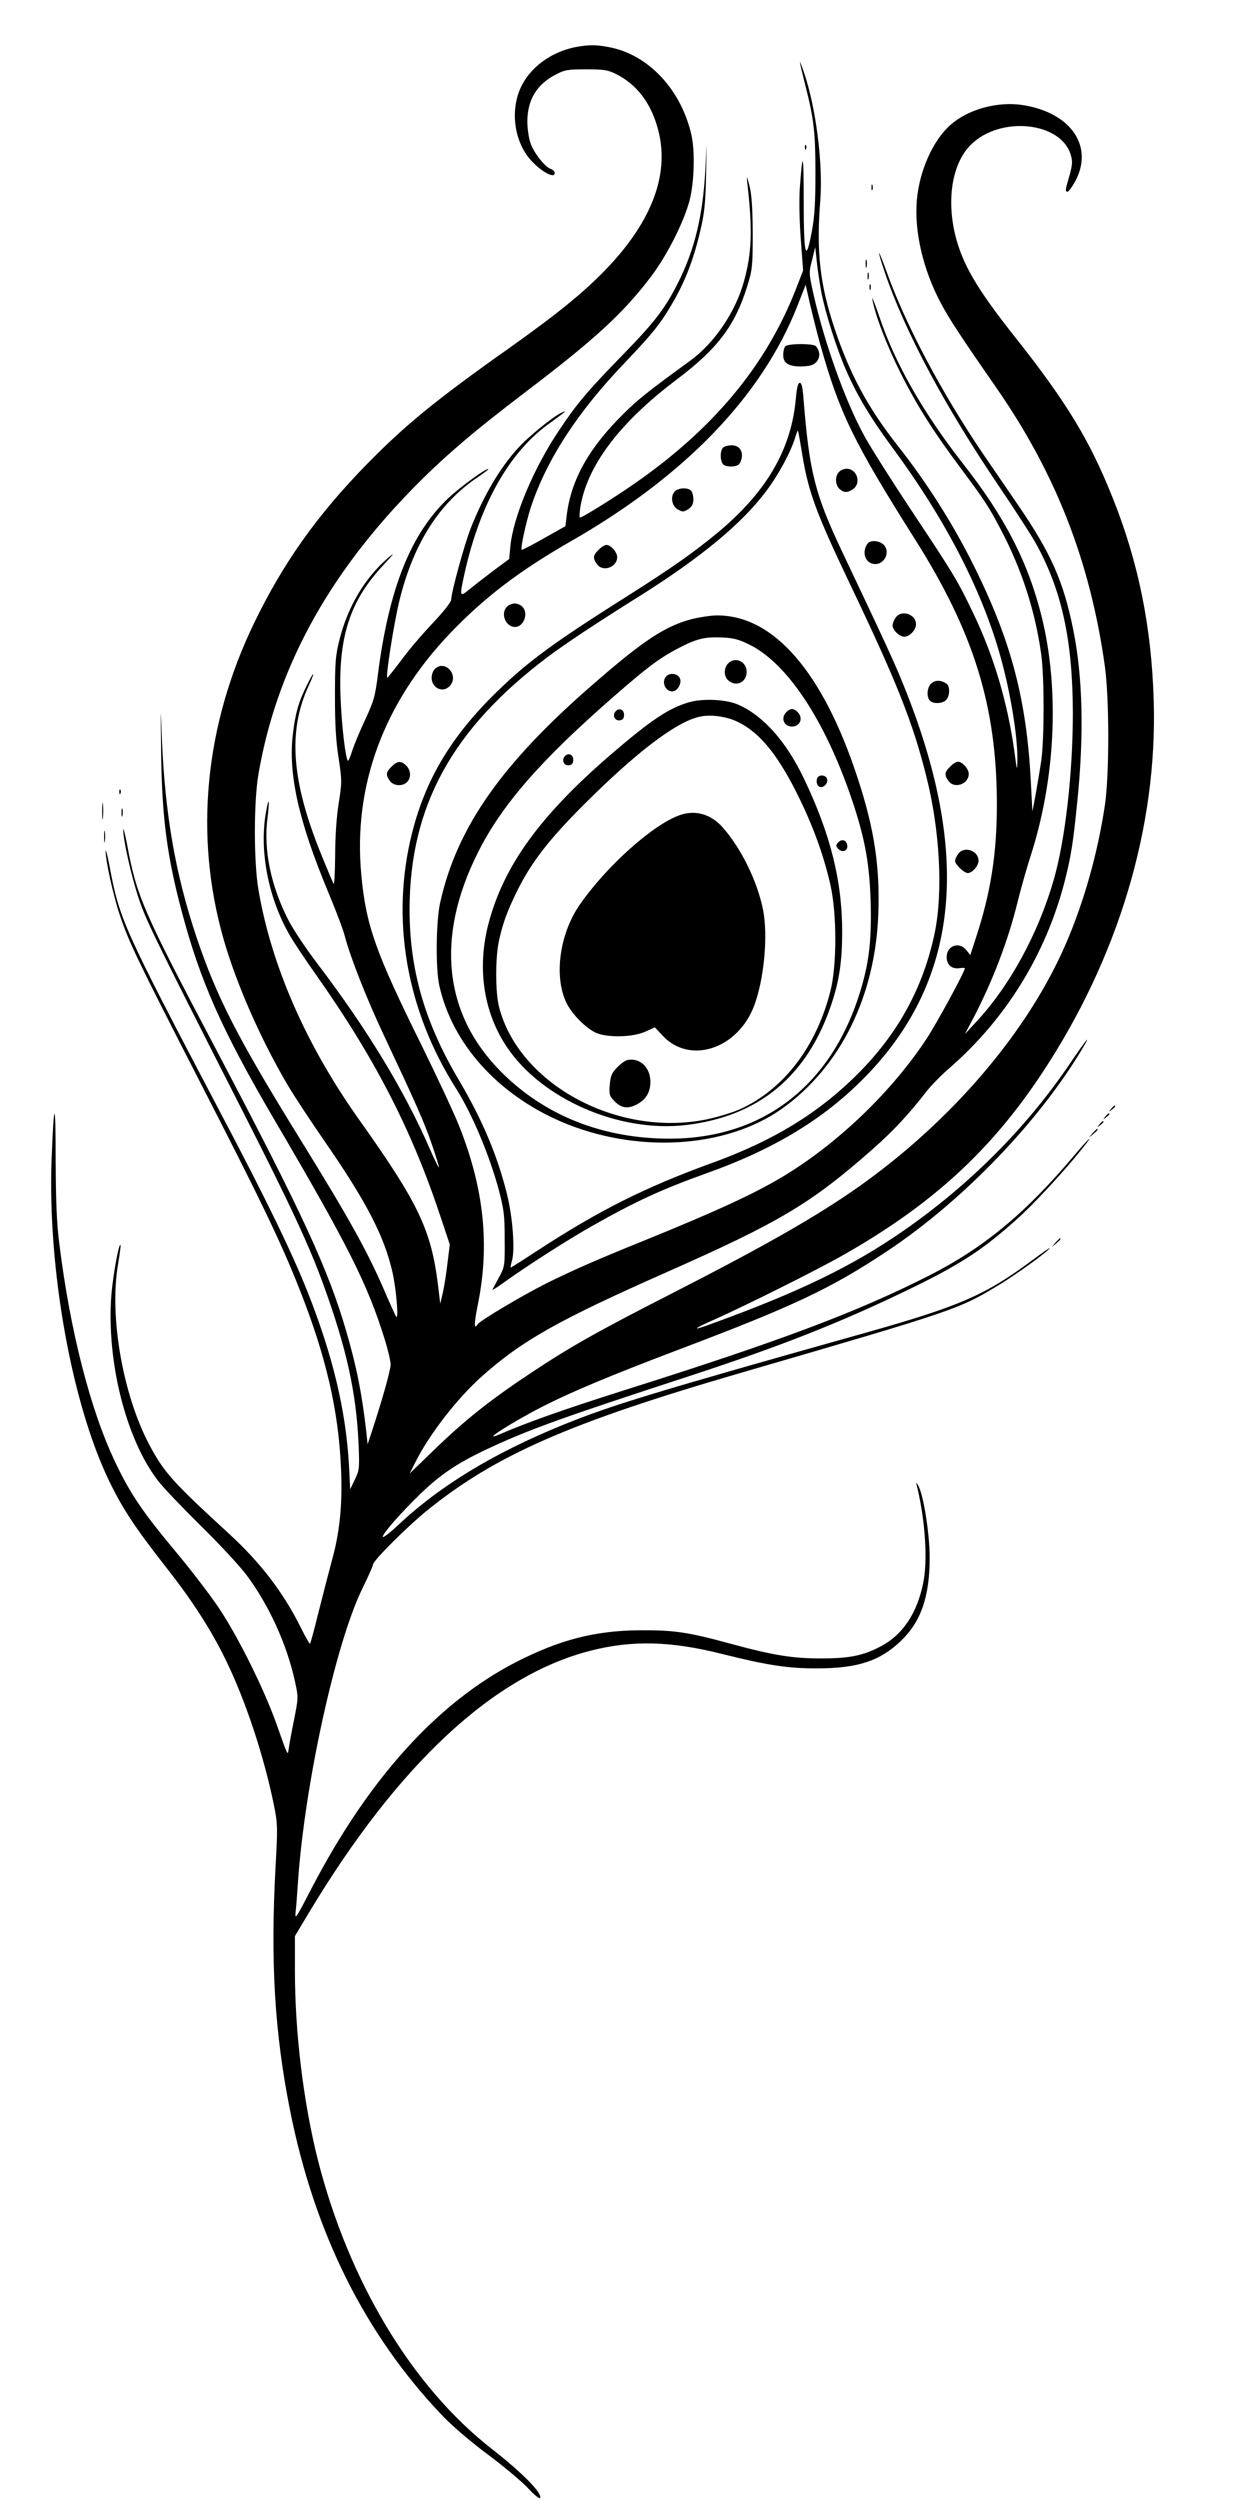 <svg version="1.0"
 width="640pt" height="1280pt" viewBox="0 0 640 1280"
 preserveAspectRatio="xMidYMid meet">

<g transform="translate(0,1280) scale(0.1,-0.1)"
fill="#000000" stroke="none">
<path d="M2947 12559 c-126 -25 -235 -105 -282 -210 -49 -109 -35 -251 35
-347 48 -66 140 -124 140 -88 0 8 -9 17 -20 21 -30 10 -87 82 -104 133 -9 25
-16 75 -16 111 1 110 47 188 145 239 45 24 61 27 155 27 89 0 112 -3 152 -23
110 -54 184 -153 219 -292 59 -231 -40 -480 -290 -731 -113 -113 -240 -215
-475 -382 -375 -265 -533 -395 -727 -593 -257 -263 -430 -508 -578 -814 -254
-526 -308 -1092 -155 -1623 66 -229 191 -513 329 -746 30 -51 113 -177 184
-280 215 -310 308 -489 350 -673 19 -81 33 -245 20 -230 -4 4 -25 52 -49 106
-91 215 -182 381 -443 803 -323 523 -427 726 -532 1038 -107 321 -160 626
-176 1010 -7 185 -7 182 -4 -70 4 -329 30 -528 105 -810 95 -359 207 -611 473
-1065 380 -648 478 -843 566 -1125 17 -54 31 -114 31 -131 0 -29 -42 -179 -98
-349 l-20 -60 -6 60 c-23 201 -50 336 -102 515 -93 321 -225 606 -664 1440
-380 721 -410 789 -460 1060 -10 52 -19 85 -19 73 -2 -44 39 -230 76 -343 38
-117 66 -176 546 -1120 232 -457 331 -669 403 -868 120 -331 168 -552 180
-817 5 -123 4 -133 -19 -180 l-24 -50 -6 120 c-16 284 -83 564 -212 890 -82
206 -212 474 -450 925 -499 950 -513 982 -565 1260 -10 52 -19 85 -19 73 -2
-43 40 -233 73 -330 47 -139 86 -221 405 -843 316 -615 420 -831 515 -1072
136 -344 200 -623 212 -918 8 -182 -6 -324 -47 -471 -17 -63 -48 -183 -69
-267 -21 -85 -40 -156 -43 -158 -2 -2 -22 33 -45 79 -90 182 -207 335 -369
484 -289 265 -333 314 -408 455 -136 256 -206 657 -161 922 9 54 15 100 13
102 -9 9 -39 -159 -47 -259 -25 -336 74 -733 238 -947 27 -36 126 -139 218
-230 93 -91 199 -205 236 -254 115 -154 206 -353 248 -544 18 -83 18 -83 -5
-200 -13 -64 -25 -130 -27 -147 -5 -36 -3 -40 -63 130 -63 177 -196 445 -293
590 -44 66 -144 197 -222 290 -170 204 -234 298 -310 459 -127 265 -231 672
-286 1116 -14 108 -18 219 -19 435 0 312 -9 310 -21 -5 -20 -561 104 -1250
296 -1645 68 -140 131 -236 290 -439 136 -173 230 -320 304 -471 103 -210 197
-495 248 -745 20 -99 20 -115 9 -315 -27 -489 -5 -852 74 -1250 125 -627 382
-1144 776 -1559 49 -52 145 -135 234 -201 82 -61 176 -140 207 -173 32 -35 60
-57 63 -52 14 23 -89 128 -245 250 -411 320 -736 862 -894 1487 -73 294 -116
646 -116 964 l0 176 71 119 c458 762 947 1217 1445 1343 213 54 409 49 674
-18 228 -57 336 -74 485 -73 206 0 320 38 426 139 104 99 149 227 149 428 0
123 -33 330 -60 371 -10 17 -11 16 -5 -6 43 -179 56 -383 31 -499 -32 -153
-105 -261 -214 -319 -90 -48 -160 -63 -302 -63 -149 -1 -248 15 -469 75 -216
59 -288 70 -461 69 -231 -1 -414 -48 -640 -164 -401 -207 -753 -597 -1043
-1154 -84 -162 -88 -168 -83 -120 3 28 8 91 11 140 33 501 193 1231 330 1511
30 61 55 117 55 124 0 19 173 192 275 275 352 285 730 451 1615 708 1103 321
1110 324 1318 450 91 56 245 167 257 187 3 5 -38 -24 -92 -64 -237 -176 -368
-233 -838 -366 -1110 -312 -1315 -375 -1564 -476 -353 -144 -629 -311 -843
-513 -43 -40 -78 -67 -78 -59 0 17 91 121 194 221 101 97 184 153 328 222 218
103 384 163 1043 378 468 153 778 275 1130 446 262 127 379 203 555 362 85 76
241 245 330 357 67 83 39 60 -41 -35 -249 -296 -464 -473 -744 -615 -367 -186
-760 -334 -1565 -588 -305 -97 -487 -161 -635 -225 -98 -42 66 63 224 144 145
74 348 159 696 291 592 224 780 313 1070 506 390 260 783 670 1005 1049 38 65
8 28 -75 -95 -222 -327 -513 -618 -850 -852 -263 -182 -533 -313 -985 -477
-103 -38 -94 -26 20 24 157 70 524 253 659 330 452 257 753 533 1014 927 392
591 594 1263 574 1911 -11 378 -79 712 -212 1043 -117 292 -235 486 -497 817
-198 250 -271 375 -308 527 -44 186 -13 366 81 459 149 149 460 118 511 -51
10 -34 9 -50 -5 -102 -23 -80 -24 -84 -13 -88 5 -2 22 20 38 48 102 181 -16
357 -265 396 -129 20 -279 -21 -370 -101 -91 -80 -160 -236 -173 -388 -13
-159 32 -353 122 -523 44 -83 99 -167 285 -435 306 -441 481 -891 556 -1427
23 -167 23 -558 0 -711 -37 -246 -106 -491 -198 -705 -194 -452 -584 -910
-1065 -1250 -215 -151 -474 -299 -959 -547 -376 -192 -514 -270 -710 -400
-216 -143 -345 -246 -503 -399 l-125 -121 31 61 c72 143 213 324 338 436 206
184 393 289 944 533 585 259 741 352 1060 633 106 94 183 177 269 288 25 33
78 87 116 120 292 252 499 585 596 961 33 130 43 194 64 401 36 348 29 646
-20 888 -50 248 -114 392 -283 639 -53 77 -133 194 -178 260 -211 311 -398
663 -495 935 -21 58 -38 100 -38 94 -1 -5 12 -48 28 -95 103 -305 306 -685
586 -1099 84 -124 171 -259 193 -300 130 -239 184 -492 185 -860 0 -309 -39
-650 -98 -855 -79 -274 -224 -541 -395 -725 l-60 -65 46 87 c97 187 176 393
224 590 16 64 45 168 65 230 129 396 151 854 59 1228 -69 279 -187 510 -402
784 -202 258 -349 514 -428 750 -25 72 -42 115 -38 96 14 -82 73 -236 146
-382 82 -163 164 -294 309 -488 119 -160 141 -193 203 -311 106 -201 176 -415
207 -639 16 -115 16 -422 1 -540 -7 -47 -20 -125 -29 -175 l-17 -90 -8 150
c-21 417 -99 719 -288 1100 -106 216 -243 432 -396 626 -150 191 -243 364
-320 594 -76 227 -95 396 -74 660 14 188 -22 474 -84 655 -29 83 -27 70 8 -70
43 -169 51 -237 51 -445 0 -154 -4 -224 -19 -303 -31 -164 -41 -121 -41 166 0
242 -6 258 -20 57 -4 -59 -2 -166 5 -260 l12 -160 -35 -90 c-152 -394 -425
-723 -837 -1007 -101 -70 -259 -168 -270 -168 -4 0 -3 23 1 51 34 214 201 435
494 656 209 157 299 277 361 478 26 84 28 102 28 270 -1 133 -5 197 -17 245
-12 46 -15 53 -12 23 29 -249 25 -365 -16 -514 -43 -156 -151 -315 -274 -405
-212 -154 -270 -200 -341 -271 -177 -174 -269 -337 -292 -518 l-7 -59 -110
-62 c-60 -34 -112 -61 -114 -59 -7 7 22 140 46 215 81 246 240 491 486 747
140 147 182 199 247 313 61 107 103 218 136 360 20 84 26 139 29 275 l3 170
-7 -140 c-13 -232 -55 -404 -138 -570 -66 -132 -121 -204 -278 -365 -185 -190
-238 -252 -329 -388 -132 -195 -239 -449 -253 -600 l-6 -64 -81 -60 c-45 -34
-100 -77 -123 -96 -51 -41 -51 -39 -23 89 78 348 228 614 430 759 91 66 99 73
63 56 -47 -23 -172 -125 -225 -185 -91 -101 -172 -239 -238 -406 -32 -81 -100
-329 -100 -366 0 -11 -40 -62 -95 -120 -52 -55 -125 -140 -161 -190 -37 -49
-69 -89 -71 -89 -10 0 34 282 63 399 72 290 204 497 402 629 28 19 52 37 52
39 0 14 -139 -86 -204 -147 -192 -181 -304 -460 -361 -902 -14 -113 -21 -137
-64 -230 -27 -57 -57 -129 -67 -160 -10 -32 -20 -56 -23 -53 -12 13 -31 174
-37 315 -14 316 46 503 220 688 56 61 61 68 22 35 -118 -102 -206 -250 -248
-419 -20 -78 -23 -115 -23 -289 0 -145 5 -233 19 -318 17 -115 17 -123 0 -230
-11 -70 -18 -170 -18 -269 -1 -86 -4 -151 -8 -143 -4 7 -32 73 -62 147 -154
377 -173 635 -66 866 36 78 30 82 -8 5 -42 -83 -60 -145 -72 -248 -26 -207 29
-449 181 -814 38 -91 77 -193 85 -226 27 -104 112 -321 201 -509 163 -347 205
-441 244 -555 22 -63 38 -116 36 -118 -2 -2 -23 41 -46 94 -131 300 -318 609
-575 948 -59 77 -126 178 -150 225 -88 172 -127 356 -107 517 13 103 8 121 -8
30 -34 -198 14 -440 125 -630 20 -34 77 -120 128 -192 309 -438 497 -805 646
-1258 l43 -129 -12 -96 c-6 -54 -17 -122 -24 -152 l-13 -55 -12 100 c-35 279
-101 417 -401 839 -274 385 -452 792 -518 1182 -24 145 -24 445 0 589 91 532
348 1010 786 1459 159 163 312 294 587 503 350 266 497 401 638 588 81 107
168 279 197 390 23 90 28 247 10 330 -52 236 -222 417 -425 454 -68 13 -102
12 -169 0z m1258 -1254 c21 -108 77 -286 125 -396 57 -132 129 -252 243 -406
261 -354 446 -709 542 -1039 56 -191 96 -431 94 -557 -1 -58 -2 -56 -15 43
-34 248 -105 490 -210 708 -80 168 -98 198 -320 532 -100 151 -207 320 -237
375 -99 180 -205 477 -262 729 -24 108 -24 111 -7 175 l16 66 8 -75 c4 -41 15
-111 23 -155z m-5 -270 c98 -349 169 -496 484 -995 303 -479 420 -858 420
-1360 0 -254 -32 -454 -110 -690 l-26 -80 -20 25 c-36 46 -101 24 -101 -35 0
-40 26 -63 66 -57 15 2 27 2 27 0 0 -18 -143 -281 -197 -363 -174 -264 -439
-520 -710 -689 -153 -95 -347 -185 -743 -346 -240 -97 -360 -150 -495 -217
-119 -60 -339 -190 -350 -209 -19 -30 -18 4 2 104 61 302 31 588 -93 904 -25
65 -113 253 -194 418 -237 479 -286 616 -310 875 -43 454 113 880 455 1238
175 183 353 319 620 472 583 334 976 743 1157 1202 l43 110 22 -98 c13 -55 36
-148 53 -209z"/>
<path d="M4021 11027 c-6 -6 -11 -26 -11 -44 0 -44 29 -61 99 -59 43 2 57 7
73 25 18 24 17 52 -4 78 -12 15 -142 15 -157 0z"/>
<path d="M4075 10763 c-22 -263 -151 -484 -404 -693 -124 -102 -232 -178 -456
-320 -377 -238 -510 -335 -669 -490 -233 -226 -366 -447 -436 -724 -111 -440
-31 -906 226 -1311 81 -128 168 -335 217 -514 27 -103 31 -132 31 -256 1 -137
0 -141 -29 -195 -16 -30 -32 -59 -34 -63 -2 -5 28 14 65 41 111 80 320 214
444 284 222 126 359 189 585 270 357 127 615 286 826 506 473 493 533 1135
186 1992 -46 116 -100 231 -315 685 -139 294 -168 406 -198 783 -4 58 -10 82
-19 82 -9 0 -15 -24 -20 -77z m34 -299 c31 -184 70 -291 237 -642 245 -512
328 -721 397 -998 69 -274 86 -589 43 -799 -58 -279 -186 -514 -391 -720 -203
-204 -434 -345 -751 -460 -344 -125 -578 -243 -897 -451 -70 -46 -130 -84
-132 -84 -2 0 1 17 7 38 15 55 3 221 -26 337 -49 198 -126 381 -246 584 -176
297 -253 565 -253 876 1 527 218 923 708 1292 91 68 235 164 479 317 306 193
514 365 637 529 64 84 128 203 150 276 7 24 14 40 15 35 2 -5 12 -63 23 -130z"/>
<path d="M3541 9630 c-133 -35 -245 -108 -490 -321 -478 -412 -711 -742 -797
-1129 -22 -95 -24 -339 -5 -425 66 -298 297 -556 622 -697 386 -166 846 -139
1135 67 297 213 475 573 491 995 9 244 -21 439 -107 700 -177 540 -430 831
-720 829 -30 0 -88 -9 -129 -19z m295 -130 c194 -95 387 -386 524 -789 68
-200 92 -331 98 -533 5 -206 -10 -321 -63 -484 -152 -463 -499 -723 -965 -724
-344 0 -642 118 -866 344 -292 294 -334 687 -119 1117 121 245 323 476 693
799 180 157 238 200 333 250 96 50 136 60 226 56 58 -2 86 -10 139 -36z"/>
<path d="M3727 9402 c-22 -24 -21 -65 1 -85 40 -36 95 -11 95 43 0 54 -61 81
-96 42z"/>
<path d="M3412 9338 c-27 -27 -7 -78 30 -78 27 0 52 44 38 69 -12 23 -49 28
-68 9z"/>
<path d="M3530 9205 c-105 -30 -195 -90 -400 -266 -367 -316 -554 -575 -631
-876 -56 -223 -23 -445 95 -622 178 -268 577 -442 919 -401 372 44 620 250
743 616 41 122 55 218 56 364 1 267 -59 508 -197 796 -91 190 -208 320 -335
376 -61 27 -178 33 -250 13z m247 -101 c116 -56 211 -175 318 -396 75 -155
124 -295 157 -440 33 -147 33 -411 0 -541 -72 -286 -239 -505 -465 -607 -36
-16 -111 -39 -168 -51 -457 -94 -963 180 -1064 576 -19 75 -19 248 -1 335 21
96 42 153 97 265 72 143 161 258 338 435 265 265 468 420 587 449 57 15 142 4
201 -25z"/>
<path d="M3479 8626 c-138 -49 -377 -264 -512 -460 -103 -150 -132 -368 -66
-502 26 -54 94 -124 146 -150 57 -28 191 -26 257 4 l49 22 41 -44 c139 -147
383 -67 467 154 51 135 72 358 46 491 -29 146 -111 314 -207 423 -60 68 -141
91 -221 62z"/>
<path d="M3214 7373 c-12 -2 -36 -19 -54 -38 -28 -28 -34 -44 -38 -89 -4 -51
-2 -57 26 -86 34 -34 67 -38 112 -15 47 25 70 62 70 116 0 73 -53 124 -116
112z"/>
<path d="M3151 9157 c-17 -21 -3 -49 23 -45 15 2 21 10 21 28 0 28 -26 38 -44
17z"/>
<path d="M4026 9154 c-30 -30 -13 -74 29 -74 42 0 59 44 29 74 -8 9 -22 16
-29 16 -7 0 -21 -7 -29 -16z"/>
<path d="M2891 8927 c-17 -21 -3 -49 23 -45 15 2 21 10 21 28 0 28 -26 38 -44
17z"/>
<path d="M4184 8815 c-8 -21 2 -45 19 -45 21 0 38 25 31 44 -8 20 -43 21 -50
1z"/>
<path d="M4290 8485 c-11 -13 -11 -19 3 -32 21 -21 49 -9 45 19 -4 28 -30 35
-48 13z"/>
<path d="M3702 10508 c-17 -17 -15 -73 2 -87 8 -7 30 -11 48 -9 25 2 35 9 42
30 15 43 -6 78 -47 78 -18 0 -38 -5 -45 -12z"/>
<path d="M4296 10384 c-22 -21 -20 -67 2 -87 23 -21 41 -21 70 -1 43 30 20
104 -33 104 -13 0 -31 -7 -39 -16z"/>
<path d="M3455 10284 c-24 -25 -16 -75 16 -93 24 -13 29 -13 53 2 19 13 26 26
26 50 0 18 -5 38 -12 45 -17 17 -64 15 -83 -4z"/>
<path d="M4443 10018 c-30 -39 -17 -94 24 -104 57 -15 98 60 55 99 -22 20 -66
22 -79 5z"/>
<path d="M3065 9985 c-29 -28 -31 -42 -9 -73 30 -43 104 -17 104 36 0 25 -33
62 -55 62 -9 0 -27 -11 -40 -25z"/>
<path d="M2596 9694 c-35 -34 -8 -104 41 -104 45 0 71 71 37 104 -8 9 -26 16
-39 16 -13 0 -31 -7 -39 -16z"/>
<path d="M4586 9638 c-9 -12 -16 -30 -16 -40 0 -24 35 -58 60 -58 27 0 60 35
60 63 0 53 -75 77 -104 35z"/>
<path d="M2226 9374 c-9 -8 -16 -28 -16 -44 0 -54 59 -80 93 -42 50 55 -26
138 -77 86z"/>
<path d="M4772 9304 c-25 -17 -31 -71 -10 -92 17 -17 64 -15 82 4 19 19 21 68
4 82 -25 19 -54 22 -76 6z"/>
<path d="M2005 8875 c-29 -28 -31 -42 -9 -73 18 -26 65 -30 88 -6 22 21 20 60
-4 84 -26 26 -46 25 -75 -5z"/>
<path d="M4865 8875 c-29 -28 -31 -42 -9 -73 30 -43 104 -17 104 36 0 25 -33
62 -55 62 -9 0 -27 -11 -40 -25z"/>
<path d="M4906 8428 c-9 -12 -16 -28 -16 -36 0 -18 46 -62 65 -62 23 0 55 37
55 63 0 53 -75 77 -104 35z"/>
<path d="M4121 12044 c0 -11 3 -14 6 -6 3 7 2 16 -1 19 -3 4 -6 -2 -5 -13z"/>
<path d="M4462 11840 c0 -14 2 -19 5 -12 2 6 2 18 0 25 -3 6 -5 1 -5 -13z"/>
<path d="M4432 11450 c0 -19 2 -27 5 -17 2 9 2 25 0 35 -3 9 -5 1 -5 -18z"/>
<path d="M4442 11385 c0 -16 2 -22 5 -12 2 9 2 23 0 30 -3 6 -5 -1 -5 -18z"/>
<path d="M4452 11330 c0 -14 2 -19 5 -12 2 6 2 18 0 25 -3 6 -5 1 -5 -13z"/>
<path d="M611 8744 c0 -11 3 -14 6 -6 3 7 2 16 -1 19 -3 4 -6 -2 -5 -13z"/>
<path d="M523 8645 c0 -38 2 -53 4 -32 2 20 2 52 0 70 -2 17 -4 1 -4 -38z"/>
<path d="M622 8640 c0 -19 2 -27 5 -17 2 9 2 25 0 35 -3 9 -5 1 -5 -18z"/>
<path d="M533 8515 c0 -27 2 -38 4 -22 2 15 2 37 0 50 -2 12 -4 0 -4 -28z"/>
<path d="M5689 7123 c-13 -16 -12 -17 4 -4 9 7 17 15 17 17 0 8 -8 3 -21 -13z"/>
<path d="M5659 7083 c-13 -16 -12 -17 4 -4 9 7 17 15 17 17 0 8 -8 3 -21 -13z"/>
<path d="M5629 7043 c-13 -16 -12 -17 4 -4 9 7 17 15 17 17 0 8 -8 3 -21 -13z"/>
<path d="M5594 6998 l-19 -23 23 19 c21 18 27 26 19 26 -2 0 -12 -10 -23 -22z"/>
<path d="M5404 6438 l-19 -23 23 19 c21 18 27 26 19 26 -2 0 -12 -10 -23 -22z"/>
</g>
</svg>
